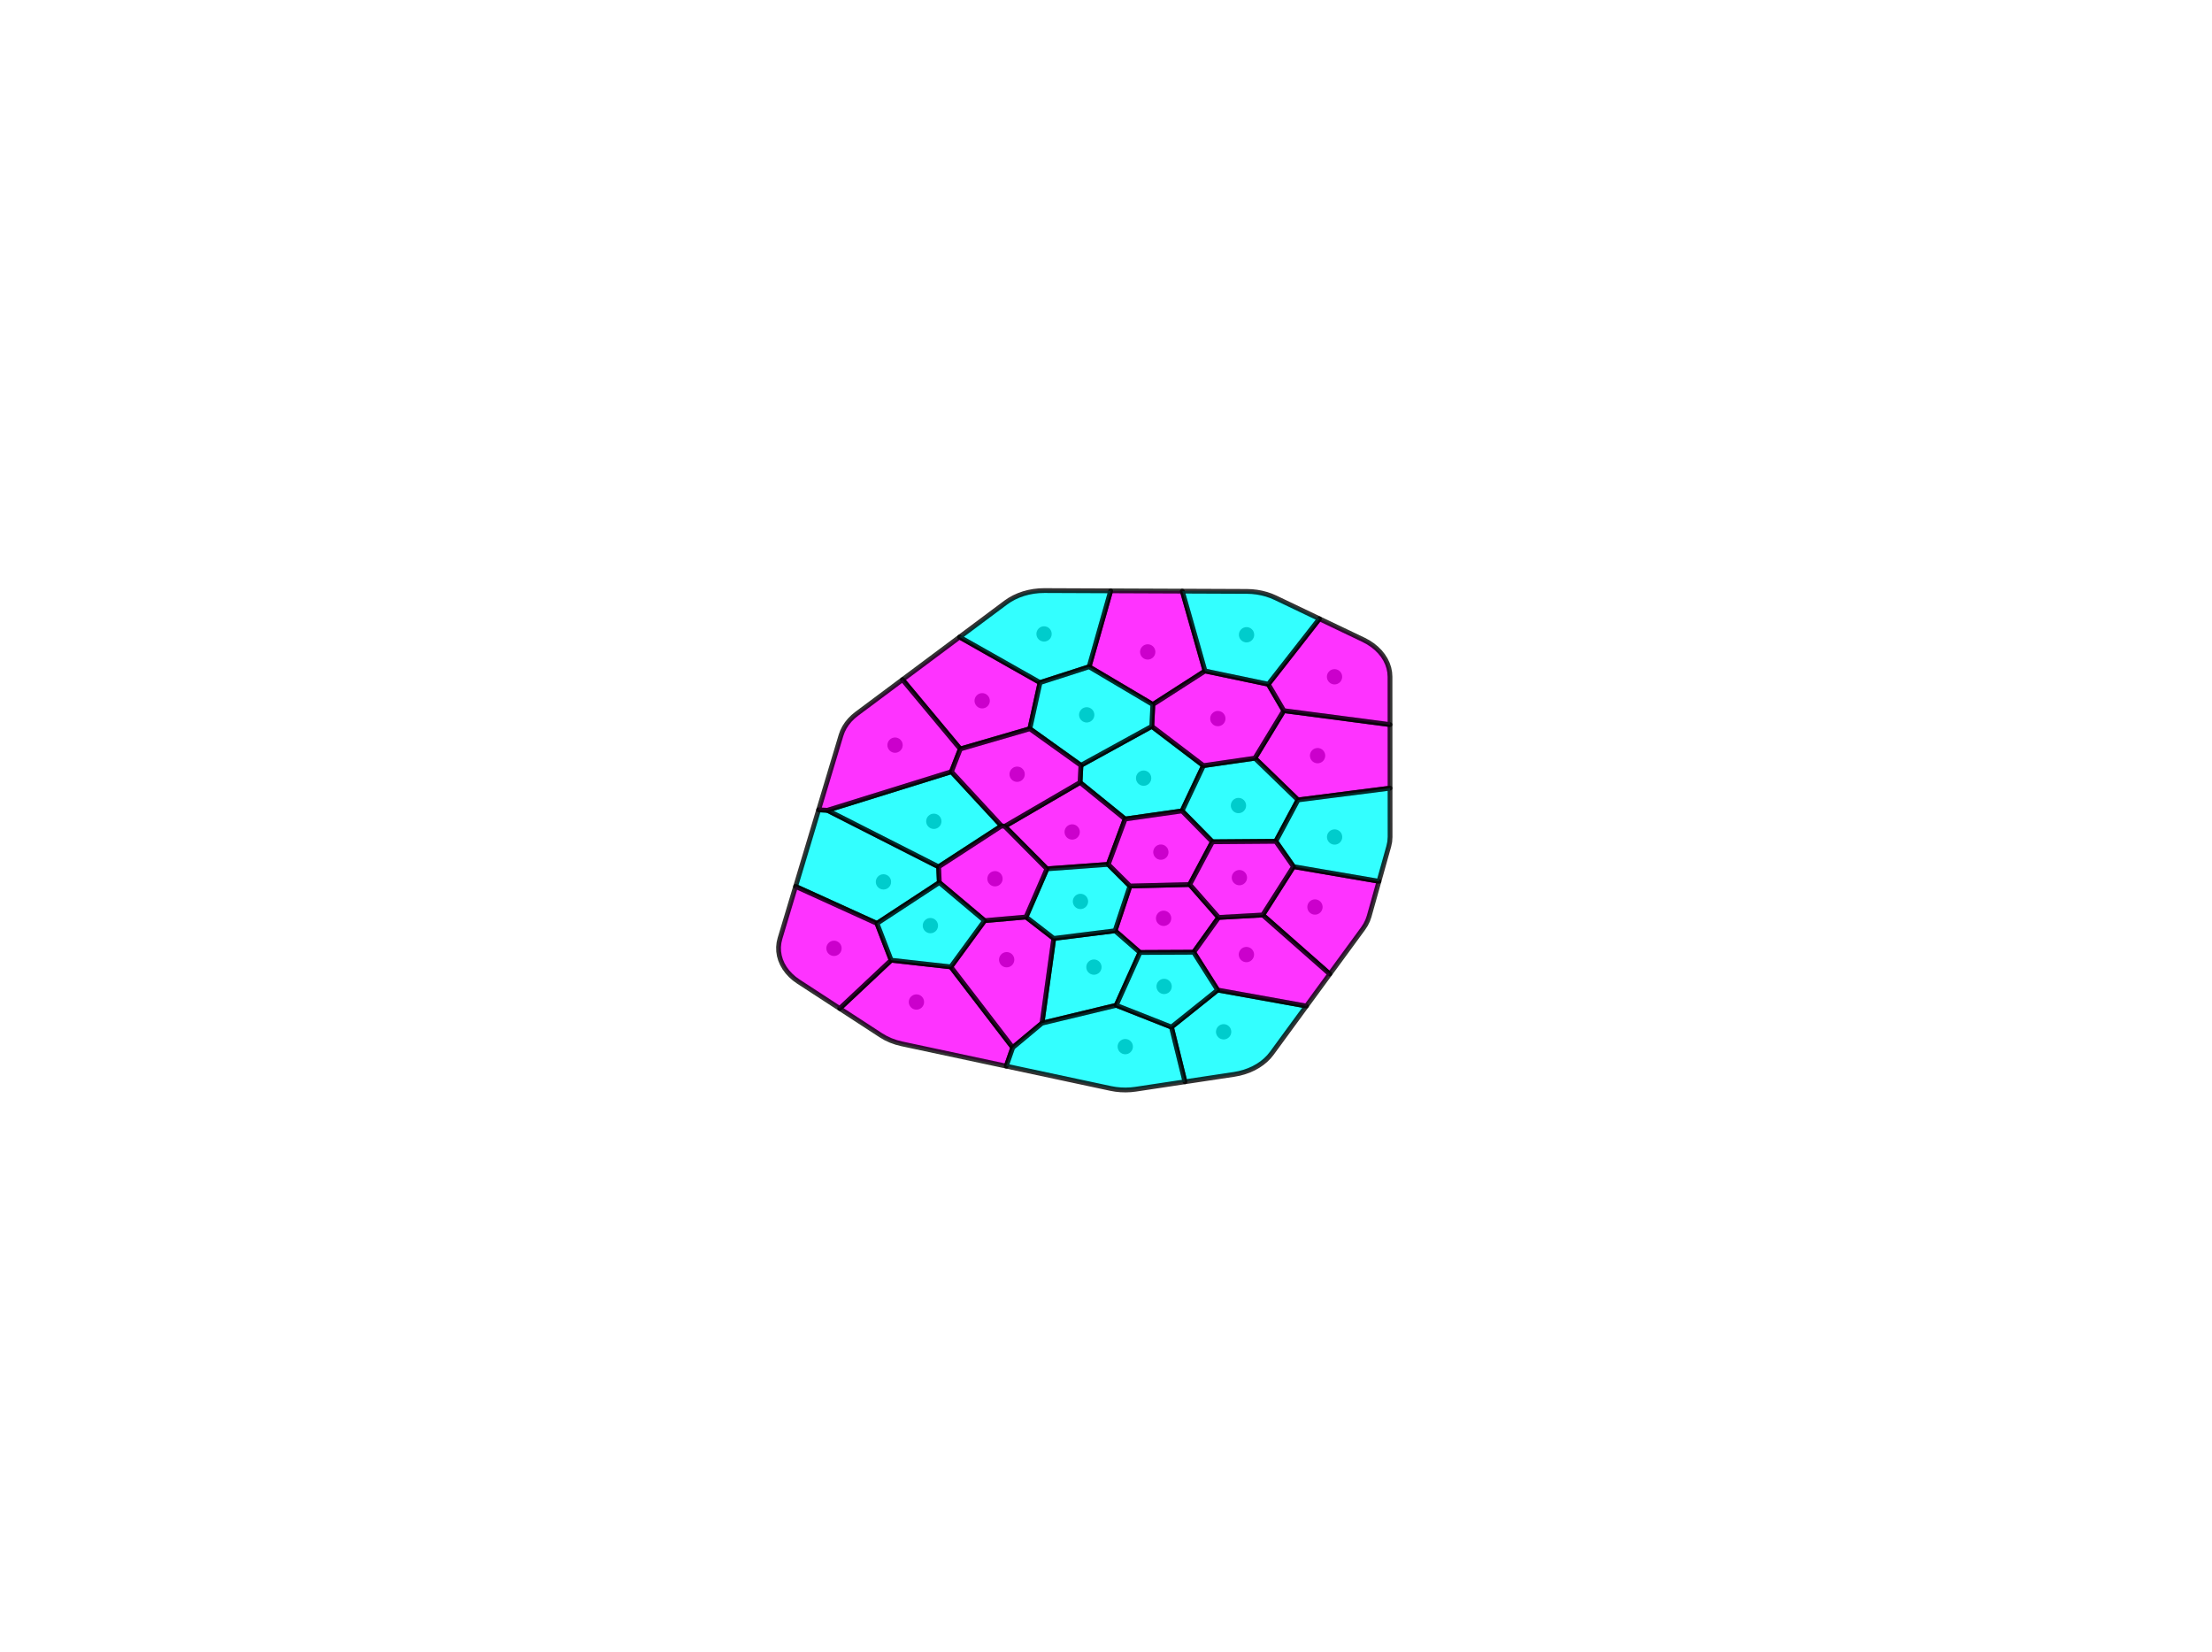 <?xml version="1.0" encoding="utf-8" standalone="no"?>
<!DOCTYPE svg PUBLIC "-//W3C//DTD SVG 1.1//EN"
  "http://www.w3.org/Graphics/SVG/1.1/DTD/svg11.dtd">
<!-- Created with matplotlib (https://matplotlib.org/) -->
<svg height="344.16pt" version="1.1" viewBox="0 0 460.8 344.16" width="460.8pt" xmlns="http://www.w3.org/2000/svg" xmlns:xlink="http://www.w3.org/1999/xlink">
 <defs>
  <style type="text/css">
*{stroke-linecap:butt;stroke-linejoin:round;}
  </style>
 </defs>
 <g id="figure_1">
  <g id="patch_1">
   <path d="M 0 344.16 
L 460.8 344.16 
L 460.8 0 
L 0 0 
z
" style="fill:#ffffff;"/>
  </g>
  <g id="axes_1">
   <g id="PathCollection_1">
    <defs>
     <path d="M 0 1.094 
C 0.29 1.094 0.568 0.978 0.773 0.773 
C 0.978 0.568 1.094 0.29 1.094 0 
C 1.094 -0.29 0.978 -0.568 0.773 -0.773 
C 0.568 -0.978 0.29 -1.094 0 -1.094 
C -0.29 -1.094 -0.568 -0.978 -0.773 -0.773 
C -0.978 -0.568 -1.094 -0.29 -1.094 0 
C -1.094 0.29 -0.978 0.568 -0.773 0.773 
C -0.568 0.978 -0.29 1.094 0 1.094 
z
" id="mc832fddfe3" style="stroke:#000000;"/>
    </defs>
    <g clip-path="url(#p80eb6a9e79)">
     <use style="stroke:#000000;" x="242.399" xlink:href="#mc832fddfe3" y="191.291"/>
     <use style="stroke:#000000;" x="190.912" xlink:href="#mc832fddfe3" y="208.728"/>
     <use style="stroke:#000000;" x="274.477" xlink:href="#mc832fddfe3" y="157.408"/>
     <use style="stroke:#000000;" x="273.93" xlink:href="#mc832fddfe3" y="188.938"/>
     <use style="stroke:#000000;" x="204.605" xlink:href="#mc832fddfe3" y="145.976"/>
     <use style="stroke:#000000;" x="227.885" xlink:href="#mc832fddfe3" y="201.457"/>
     <use style="stroke:#000000;" x="239.091" xlink:href="#mc832fddfe3" y="135.802"/>
     <use style="stroke:#000000;" x="184.04" xlink:href="#mc832fddfe3" y="183.702"/>
     <use style="stroke:#000000;" x="238.239" xlink:href="#mc832fddfe3" y="162.095"/>
     <use style="stroke:#000000;" x="209.708" xlink:href="#mc832fddfe3" y="199.917"/>
     <use style="stroke:#000000;" x="257.995" xlink:href="#mc832fddfe3" y="167.799"/>
     <use style="stroke:#000000;" x="217.495" xlink:href="#mc832fddfe3" y="132.054"/>
     <use style="stroke:#000000;" x="223.355" xlink:href="#mc832fddfe3" y="173.306"/>
     <use style="stroke:#000000;" x="254.904" xlink:href="#mc832fddfe3" y="214.931"/>
     <use style="stroke:#000000;" x="225.08" xlink:href="#mc832fddfe3" y="187.775"/>
     <use style="stroke:#000000;" x="194.532" xlink:href="#mc832fddfe3" y="171.083"/>
     <use style="stroke:#000000;" x="259.651" xlink:href="#mc832fddfe3" y="198.842"/>
     <use style="stroke:#000000;" x="253.699" xlink:href="#mc832fddfe3" y="149.687"/>
     <use style="stroke:#000000;" x="226.381" xlink:href="#mc832fddfe3" y="148.911"/>
     <use style="stroke:#000000;" x="186.455" xlink:href="#mc832fddfe3" y="155.217"/>
     <use style="stroke:#000000;" x="173.735" xlink:href="#mc832fddfe3" y="197.547"/>
     <use style="stroke:#000000;" x="278.007" xlink:href="#mc832fddfe3" y="140.979"/>
     <use style="stroke:#000000;" x="259.68" xlink:href="#mc832fddfe3" y="132.225"/>
     <use style="stroke:#000000;" x="278.023" xlink:href="#mc832fddfe3" y="174.353"/>
     <use style="stroke:#000000;" x="211.889" xlink:href="#mc832fddfe3" y="161.28"/>
     <use style="stroke:#000000;" x="207.275" xlink:href="#mc832fddfe3" y="183.049"/>
     <use style="stroke:#000000;" x="241.831" xlink:href="#mc832fddfe3" y="177.505"/>
     <use style="stroke:#000000;" x="234.412" xlink:href="#mc832fddfe3" y="218.021"/>
     <use style="stroke:#000000;" x="258.189" xlink:href="#mc832fddfe3" y="182.818"/>
     <use style="stroke:#000000;" x="242.507" xlink:href="#mc832fddfe3" y="205.481"/>
     <use style="stroke:#000000;" x="193.817" xlink:href="#mc832fddfe3" y="192.815"/>
    </g>
   </g>
   <g id="patch_2">
    <path clip-path="url(#p80eb6a9e79)" d="M 237.475 198.409 
L 232.292 193.888 
L 235.39 184.567 
L 247.835 184.254 
L 253.858 191.112 
L 248.668 198.357 
z
" style="fill:#fe01ff;opacity:0.8;stroke:#000000;stroke-linejoin:miter;"/>
   </g>
   <g id="patch_3">
    <path clip-path="url(#p80eb6a9e79)" d="M 209.616 222.085 
L 187.866 217.439 
L 186.694 217.135 
L 185.571 216.735 
L 184.508 216.244 
L 183.519 215.667 
L 174.93 210.076 
L 185.643 200.022 
L 198.074 201.408 
L 210.97 218.215 
z
" style="fill:#fe01ff;opacity:0.8;stroke:#000000;stroke-linejoin:miter;"/>
   </g>
   <g id="patch_4">
    <path clip-path="url(#p80eb6a9e79)" d="M 289.565 150.942 
L 289.571 164.177 
L 270.391 166.629 
L 261.419 157.935 
L 267.439 148.038 
z
" style="fill:#fe01ff;opacity:0.8;stroke:#000000;stroke-linejoin:miter;"/>
   </g>
   <g id="patch_5">
    <path clip-path="url(#p80eb6a9e79)" d="M 287.261 183.58 
L 285.215 190.872 
L 284.907 191.754 
L 284.487 192.607 
L 283.958 193.422 
L 277.02 202.9 
L 263.055 190.6 
L 269.464 180.529 
z
" style="fill:#fe01ff;opacity:0.8;stroke:#000000;stroke-linejoin:miter;"/>
   </g>
   <g id="patch_6">
    <path clip-path="url(#p80eb6a9e79)" d="M 188.009 141.572 
L 199.893 132.704 
L 216.653 142.184 
L 214.531 151.8 
L 200.044 156.013 
z
" style="fill:#fe01ff;opacity:0.8;stroke:#000000;stroke-linejoin:miter;"/>
   </g>
   <g id="patch_7">
    <path clip-path="url(#p80eb6a9e79)" d="M 232.521 209.409 
L 217.07 213.129 
L 219.518 195.489 
L 232.292 193.888 
L 237.475 198.409 
z
" style="fill:#00ffff;opacity:0.8;stroke:#000000;stroke-linejoin:miter;"/>
   </g>
   <g id="patch_8">
    <path clip-path="url(#p80eb6a9e79)" d="M 231.375 123.08 
L 246.294 123.14 
L 251.023 139.77 
L 240.158 146.753 
L 226.883 138.89 
z
" style="fill:#ff00ff;opacity:0.8;stroke:#000000;stroke-linejoin:miter;"/>
   </g>
   <g id="patch_9">
    <path clip-path="url(#p80eb6a9e79)" d="M 165.744 184.647 
L 170.536 168.698 
L 172.355 168.792 
L 195.528 180.564 
L 195.679 183.834 
L 182.685 192.351 
z
" style="fill:#00ffff;opacity:0.8;stroke:#000000;stroke-linejoin:miter;"/>
   </g>
   <g id="patch_10">
    <path clip-path="url(#p80eb6a9e79)" d="M 225.179 159.422 
L 239.946 151.307 
L 250.696 159.49 
L 246.242 168.916 
L 234.379 170.606 
L 224.998 162.997 
z
" style="fill:#00ffff;opacity:0.8;stroke:#000000;stroke-linejoin:miter;"/>
   </g>
   <g id="patch_11">
    <path clip-path="url(#p80eb6a9e79)" d="M 219.518 195.489 
L 217.07 213.129 
L 210.97 218.215 
L 198.074 201.408 
L 205.116 191.78 
L 213.741 191.021 
z
" style="fill:#fe01ff;opacity:0.8;stroke:#000000;stroke-linejoin:miter;"/>
   </g>
   <g id="patch_12">
    <path clip-path="url(#p80eb6a9e79)" d="M 246.242 168.916 
L 250.696 159.49 
L 261.419 157.935 
L 270.391 166.629 
L 265.774 175.248 
L 252.567 175.352 
z
" style="fill:#00ffff;opacity:0.8;stroke:#000000;stroke-linejoin:miter;"/>
   </g>
   <g id="patch_13">
    <path clip-path="url(#p80eb6a9e79)" d="M 199.893 132.704 
L 209.517 125.522 
L 210.354 124.955 
L 211.257 124.453 
L 212.217 124.021 
L 213.225 123.663 
L 214.273 123.382 
L 215.351 123.18 
L 216.448 123.061 
L 217.555 123.023 
L 231.375 123.08 
L 226.883 138.89 
L 216.653 142.184 
z
" style="fill:#00ffff;opacity:0.8;stroke:#000000;stroke-linejoin:miter;"/>
   </g>
   <g id="patch_14">
    <path clip-path="url(#p80eb6a9e79)" d="M 224.998 162.997 
L 234.379 170.606 
L 230.863 180.056 
L 218.1 180.986 
L 209.318 172.13 
z
" style="fill:#fd02ff;opacity:0.8;stroke:#000000;stroke-linejoin:miter;"/>
   </g>
   <g id="patch_15">
    <path clip-path="url(#p80eb6a9e79)" d="M 272.142 209.566 
L 264.932 219.416 
L 264.339 220.143 
L 263.659 220.824 
L 262.899 221.45 
L 262.067 222.017 
L 261.168 222.519 
L 260.213 222.952 
L 259.209 223.311 
L 258.166 223.594 
L 257.093 223.798 
L 246.847 225.343 
L 244.035 213.949 
L 253.661 206.235 
z
" style="fill:#00ffff;opacity:0.8;stroke:#000000;stroke-linejoin:miter;"/>
   </g>
   <g id="patch_16">
    <path clip-path="url(#p80eb6a9e79)" d="M 235.39 184.567 
L 232.292 193.888 
L 219.518 195.489 
L 213.741 191.021 
L 218.1 180.986 
L 230.863 180.056 
z
" style="fill:#00ffff;opacity:0.8;stroke:#000000;stroke-linejoin:miter;"/>
   </g>
   <g id="patch_17">
    <path clip-path="url(#p80eb6a9e79)" d="M 195.528 180.564 
L 172.355 168.792 
L 198.194 160.755 
L 208.628 172.041 
z
" style="fill:#00ffff;opacity:0.8;stroke:#000000;stroke-linejoin:miter;"/>
   </g>
   <g id="patch_18">
    <path clip-path="url(#p80eb6a9e79)" d="M 277.02 202.9 
L 272.142 209.566 
L 253.661 206.235 
L 248.668 198.357 
L 253.858 191.112 
L 263.055 190.6 
z
" style="fill:#fd02ff;opacity:0.8;stroke:#000000;stroke-linejoin:miter;"/>
   </g>
   <g id="patch_19">
    <path clip-path="url(#p80eb6a9e79)" d="M 250.696 159.49 
L 239.946 151.307 
L 240.158 146.753 
L 251.023 139.77 
L 264.209 142.53 
L 267.439 148.038 
L 261.419 157.935 
z
" style="fill:#fe01ff;opacity:0.8;stroke:#000000;stroke-linejoin:miter;"/>
   </g>
   <g id="patch_20">
    <path clip-path="url(#p80eb6a9e79)" d="M 225.179 159.422 
L 214.531 151.8 
L 216.653 142.184 
L 226.883 138.89 
L 240.158 146.753 
L 239.946 151.307 
z
" style="fill:#00ffff;opacity:0.8;stroke:#000000;stroke-linejoin:miter;"/>
   </g>
   <g id="patch_21">
    <path clip-path="url(#p80eb6a9e79)" d="M 178.477 148.685 
L 188.009 141.572 
L 200.044 156.013 
L 198.194 160.755 
L 172.355 168.792 
L 170.536 168.698 
L 175.208 153.152 
L 175.514 152.316 
L 175.921 151.507 
L 176.427 150.733 
L 177.025 150 
L 177.71 149.315 
z
" style="fill:#fe01ff;opacity:0.8;stroke:#000000;stroke-linejoin:miter;"/>
   </g>
   <g id="patch_22">
    <path clip-path="url(#p80eb6a9e79)" d="M 174.93 210.076 
L 166.342 204.486 
L 165.487 203.87 
L 164.716 203.191 
L 164.036 202.454 
L 163.455 201.667 
L 162.977 200.839 
L 162.608 199.977 
L 162.352 199.091 
L 162.211 198.19 
L 162.187 197.281 
L 162.28 196.376 
L 162.488 195.482 
L 165.744 184.647 
L 182.685 192.351 
L 185.643 200.022 
z
" style="fill:#fe01ff;opacity:0.8;stroke:#000000;stroke-linejoin:miter;"/>
   </g>
   <g id="patch_23">
    <path clip-path="url(#p80eb6a9e79)" d="M 274.868 128.897 
L 284.031 133.274 
L 285.005 133.794 
L 285.906 134.39 
L 286.725 135.054 
L 287.453 135.78 
L 288.082 136.561 
L 288.606 137.387 
L 289.02 138.251 
L 289.318 139.143 
L 289.499 140.055 
L 289.56 140.976 
L 289.565 150.942 
L 267.439 148.038 
L 264.209 142.53 
z
" style="fill:#fe01ff;opacity:0.8;stroke:#000000;stroke-linejoin:miter;"/>
   </g>
   <g id="patch_24">
    <path clip-path="url(#p80eb6a9e79)" d="M 246.294 123.14 
L 259.74 123.195 
L 260.785 123.236 
L 261.82 123.351 
L 262.838 123.539 
L 263.83 123.797 
L 264.789 124.125 
L 265.705 124.52 
L 274.868 128.897 
L 264.209 142.53 
L 251.023 139.77 
z
" style="fill:#00ffff;opacity:0.8;stroke:#000000;stroke-linejoin:miter;"/>
   </g>
   <g id="patch_25">
    <path clip-path="url(#p80eb6a9e79)" d="M 289.571 164.177 
L 289.576 174.349 
L 289.509 175.324 
L 289.307 176.287 
L 287.261 183.58 
L 269.464 180.529 
L 265.774 175.248 
L 270.391 166.629 
z
" style="fill:#00ffff;opacity:0.8;stroke:#000000;stroke-linejoin:miter;"/>
   </g>
   <g id="patch_26">
    <path clip-path="url(#p80eb6a9e79)" d="M 225.179 159.422 
L 224.998 162.997 
L 209.318 172.13 
L 208.628 172.041 
L 198.194 160.755 
L 200.044 156.013 
L 214.531 151.8 
z
" style="fill:#fd02ff;opacity:0.8;stroke:#000000;stroke-linejoin:miter;"/>
   </g>
   <g id="patch_27">
    <path clip-path="url(#p80eb6a9e79)" d="M 218.1 180.986 
L 213.741 191.021 
L 205.116 191.78 
L 195.679 183.834 
L 195.528 180.564 
L 208.628 172.041 
L 209.318 172.13 
z
" style="fill:#fe01ff;opacity:0.8;stroke:#000000;stroke-linejoin:miter;"/>
   </g>
   <g id="patch_28">
    <path clip-path="url(#p80eb6a9e79)" d="M 234.379 170.606 
L 246.242 168.916 
L 252.567 175.352 
L 247.835 184.254 
L 235.39 184.567 
L 230.863 180.056 
z
" style="fill:#fe01ff;opacity:0.8;stroke:#000000;stroke-linejoin:miter;"/>
   </g>
   <g id="patch_29">
    <path clip-path="url(#p80eb6a9e79)" d="M 246.847 225.343 
L 236.601 226.888 
L 235.556 227.007 
L 234.501 227.051 
L 233.445 227.02 
L 232.397 226.913 
L 231.367 226.732 
L 209.616 222.085 
L 210.97 218.215 
L 217.07 213.129 
L 232.521 209.409 
L 244.035 213.949 
z
" style="fill:#00ffff;opacity:0.8;stroke:#000000;stroke-linejoin:miter;"/>
   </g>
   <g id="patch_30">
    <path clip-path="url(#p80eb6a9e79)" d="M 247.835 184.254 
L 252.567 175.352 
L 265.774 175.248 
L 269.464 180.529 
L 263.055 190.6 
L 253.858 191.112 
z
" style="fill:#fc03ff;opacity:0.8;stroke:#000000;stroke-linejoin:miter;"/>
   </g>
   <g id="patch_31">
    <path clip-path="url(#p80eb6a9e79)" d="M 232.521 209.409 
L 237.475 198.409 
L 248.668 198.357 
L 253.661 206.235 
L 244.035 213.949 
z
" style="fill:#00ffff;opacity:0.8;stroke:#000000;stroke-linejoin:miter;"/>
   </g>
   <g id="patch_32">
    <path clip-path="url(#p80eb6a9e79)" d="M 195.679 183.834 
L 205.116 191.78 
L 198.074 201.408 
L 185.643 200.022 
L 182.685 192.351 
z
" style="fill:#00ffff;opacity:0.8;stroke:#000000;stroke-linejoin:miter;"/>
   </g>
  </g>
 </g>
 <defs>
  <clipPath id="p80eb6a9e79">
   <rect height="265.003" width="357.12" x="57.6" y="41.299"/>
  </clipPath>
 </defs>
</svg>
